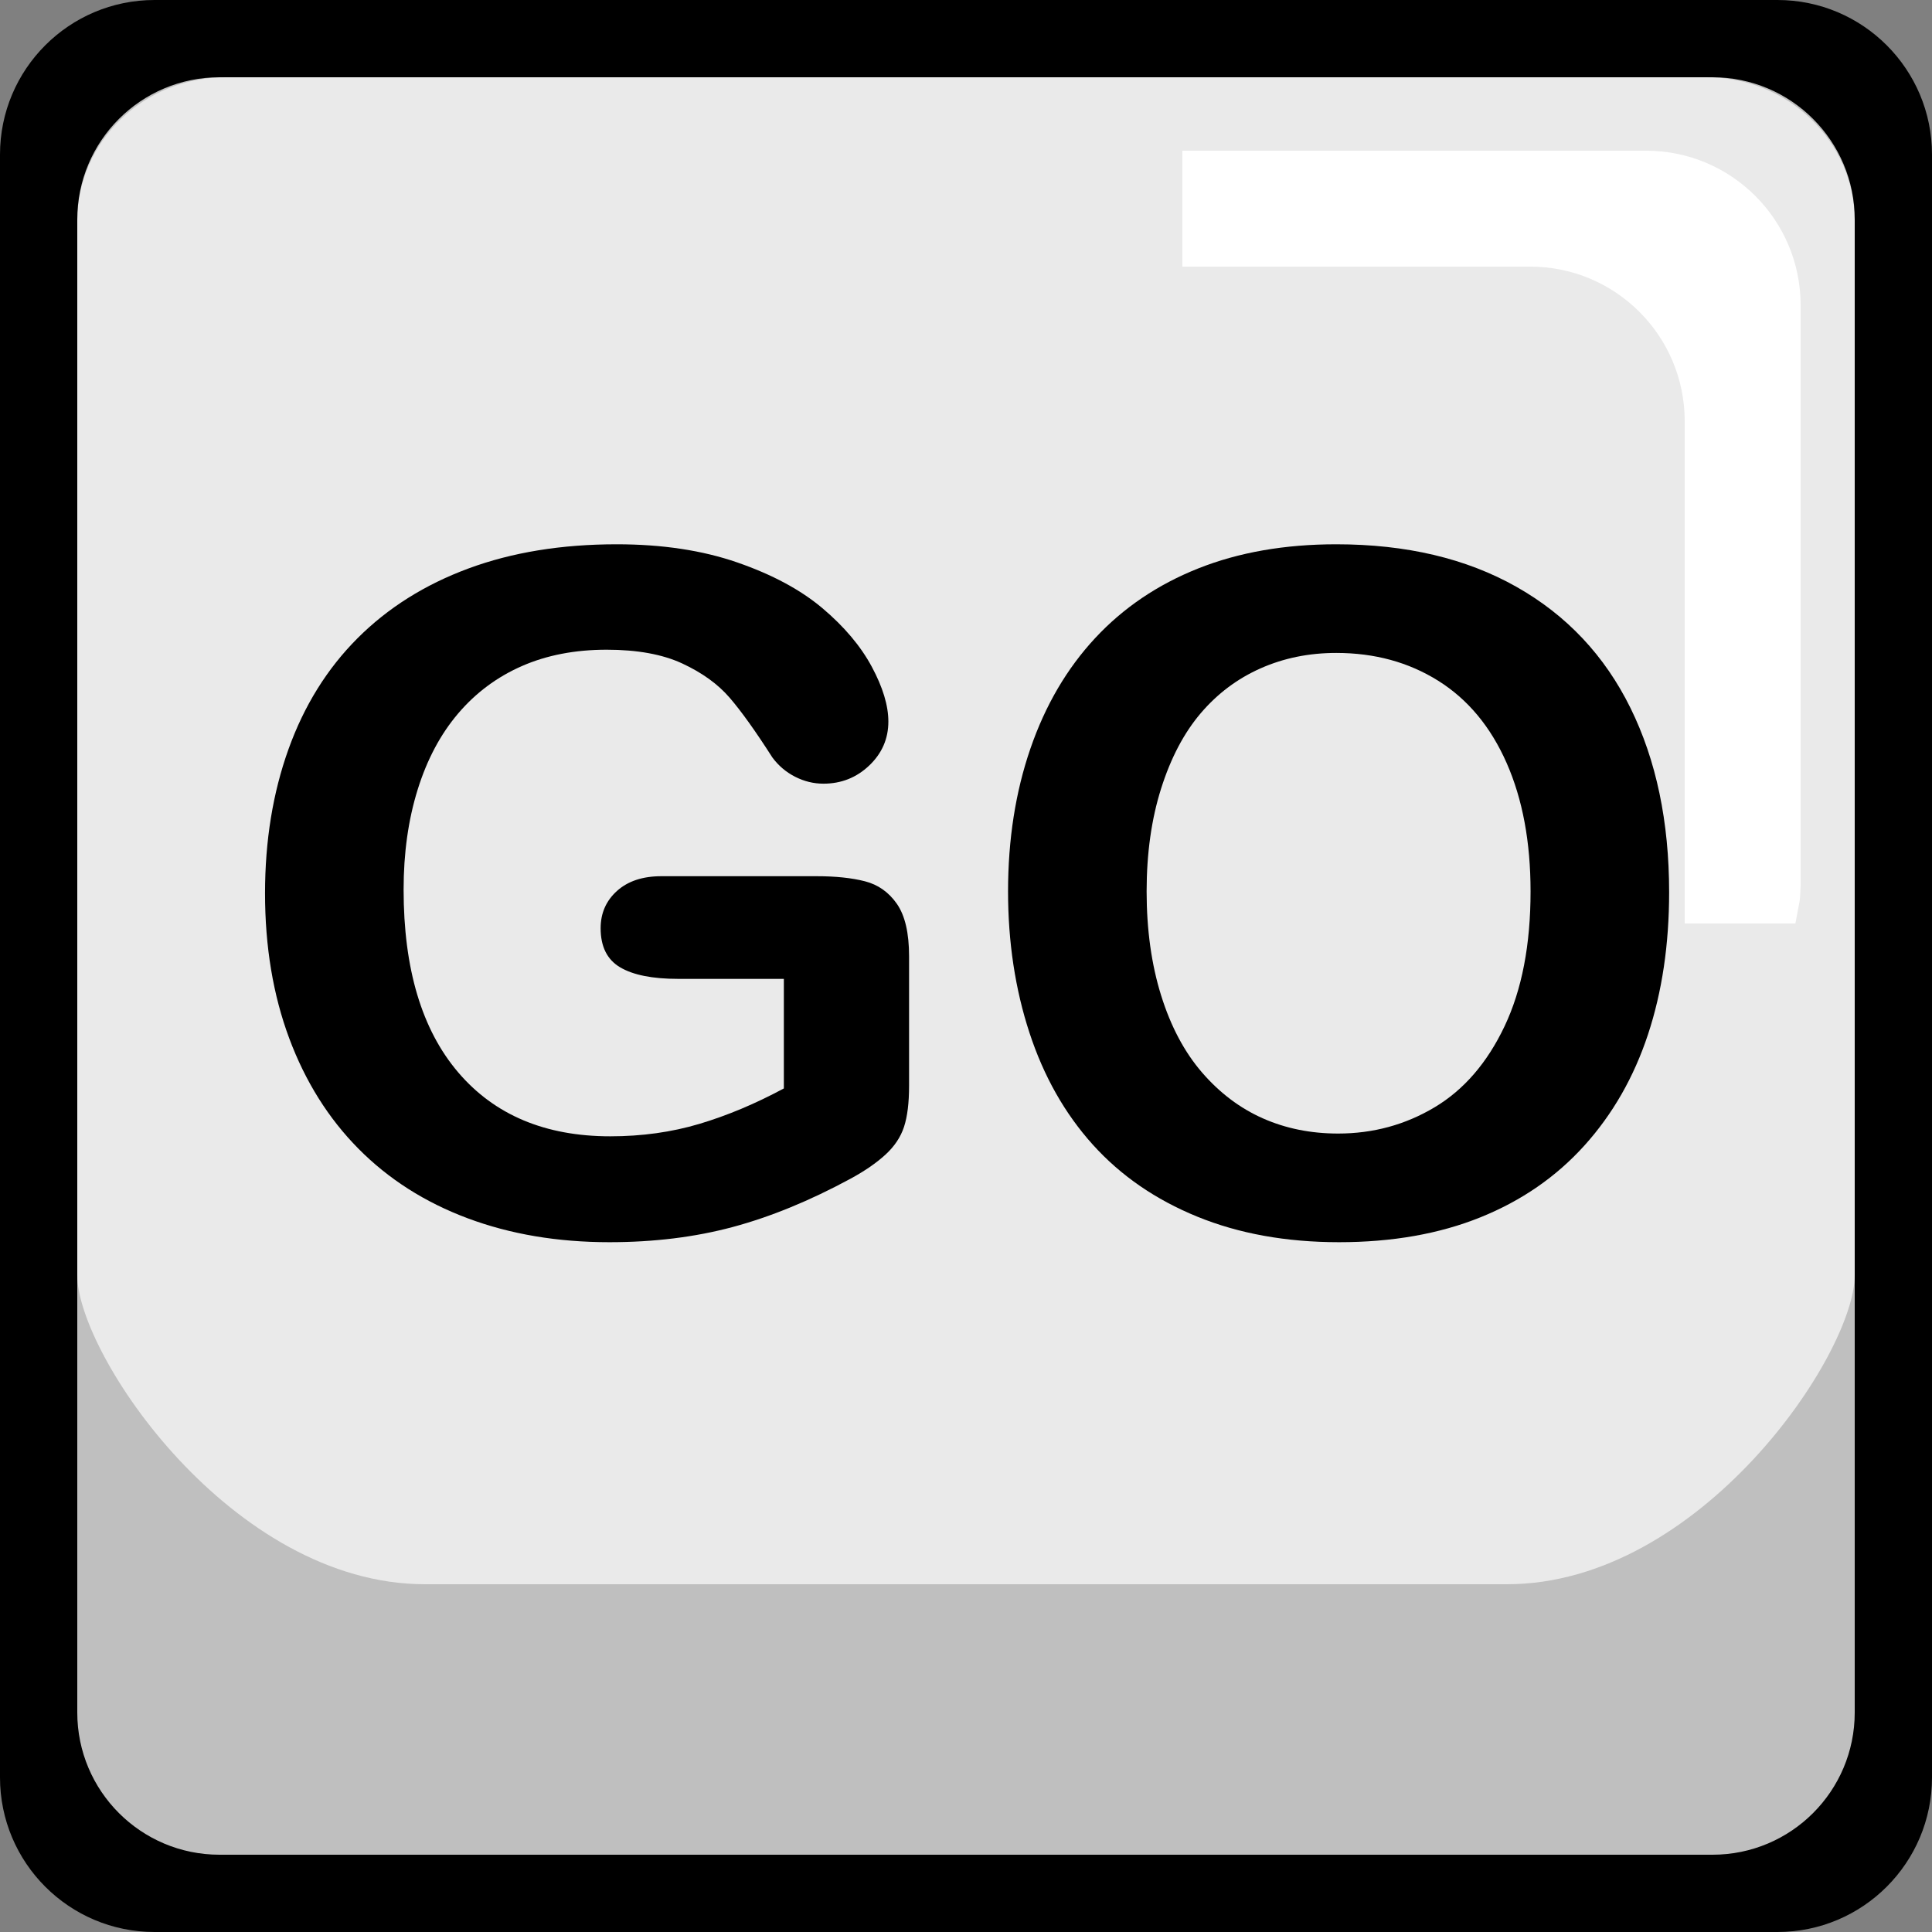 <?xml version="1.0" encoding="UTF-8"?>
<!DOCTYPE svg PUBLIC "-//W3C//DTD SVG 1.1//EN" "http://www.w3.org/Graphics/SVG/1.1/DTD/svg11.dtd">
<svg version="1.1" xmlns="http://www.w3.org/2000/svg" xmlns:xlink="http://www.w3.org/1999/xlink" x="0" y="0" width="500" height="500" viewBox="0, 0, 500, 500">
  <rect x="0" y="0" width="500" height="500" fill="#808080" stroke="none"/>
  <g id="Layer_1">
    <g>
      <path d="M51.739,10 L448.261,10 C471.313,10 490,28.29 490,50.851 L490,449.149 C490,471.71 471.313,490 448.261,490 L51.739,490 C28.687,490 10,471.71 10,449.149 L10,50.851 C10,28.29 28.687,10 51.739,10 z" fill="#AA2B25" display="none"/>
      <path d="M58.333,20 L441.667,20 C462.838,20 480,36.629 480,57.143 L480,330 C480,350.513 440,410 390,410 C340,410 160,410 110,410 C60,410 20,350.513 20,330 L20,57.143 C20,36.629 37.162,20 58.333,20 z" fill="#D24134" display="none"/>
      <path d="M51.739,10 L448.261,10 C471.313,10 490,28.29 490,50.851 L490,449.149 C490,471.71 471.313,490 448.261,490 L51.739,490 C28.687,490 10,471.71 10,449.149 L10,50.851 C10,28.29 28.687,10 51.739,10 z" fill="#BFBFBF"/>
      <path d="M58.333,20 L441.667,20 C462.838,20 480,36.629 480,57.143 L480,330 C480,350.513 440,410 390,410 C340,410 160,410 110,410 C60,410 20,350.513 20,330 L20,57.143 C20,36.629 37.162,20 58.333,20 z" fill="#EAEAEA"/>
      <path d="M51.739,10 L448.261,10 C471.313,10 490,28.29 490,50.851 L490,449.149 C490,471.71 471.313,490 448.261,490 L51.739,490 C28.687,490 10,471.71 10,449.149 L10,50.851 C10,28.29 28.687,10 51.739,10 z" fill="#FF862C" display="none"/>
      <path d="M58.333,20 L441.667,20 C462.838,20 480,36.629 480,57.143 L480,330 C480,350.513 440,410 390,410 C340,410 160,410 110,410 C60,410 20,350.513 20,330 L20,57.143 C20,36.629 37.162,20 58.333,20 z" fill="#FF9E55" display="none"/>
      <path d="M51.739,20 L448.261,20 C471.313,20 490,38.29 490,60.851 L490,459.149 C490,481.71 471.313,500 448.261,500 L51.739,500 C28.687,500 10,481.71 10,459.149 L10,60.851 C10,38.29 28.687,20 51.739,20 z" fill="#559B38" display="none"/>
      <path d="M58.333,20 L441.667,20 C462.838,20 480,36.629 480,57.143 L480,330 C480,350.513 440,410 390,410 C340,410 160,410 110,410 C60,410 20,350.513 20,330 L20,57.143 C20,36.629 37.162,20 58.333,20 z" fill="#6AC249" display="none"/>
      <path d="M460,-0 C482.091,-0 500,17.909 500,40 L500,460 C500,482.091 482.091,500 460,500 L40,500 C17.909,500 0,482.091 0,460 L0,40 C0,17.909 17.909,-0 40,-0 L460,-0 z M443.2,20 L56.8,20 C36.476,20 20,36.476 20,56.8 L20,443.2 C20,463.524 36.476,480 56.8,480 L443.2,480 C463.524,480 480,463.524 480,443.2 L480,56.8 C480,36.476 463.524,20 443.2,20 z" fill="#000000"/>
      <path d="M426.001,39 C448.093,39 466.002,56.909 466.002,79 L466.001,229 C465.723,234.623 466.033,231.273 464.648,239 L436.002,239 L436.001,109 C436.002,86.909 418.093,69 396.002,69 L306.002,69 L306.002,39 L306,39 L306.001,39 L426.001,39 z" fill="#FFFFFF"/>
      <path d="M235.268,247.492 L235.268,280.971 Q235.268,287.643 233.957,291.634 Q232.647,295.625 229.132,298.842 Q225.618,302.059 220.137,305.037 Q204.291,313.615 189.637,317.547 Q174.983,321.479 157.707,321.479 Q137.573,321.479 121.012,315.283 Q104.452,309.088 92.776,297.293 Q81.1,285.498 74.845,268.699 Q68.59,251.9 68.59,231.17 Q68.59,210.797 74.666,193.879 Q80.743,176.961 92.537,165.166 Q104.332,153.371 121.25,147.116 Q138.168,140.861 159.614,140.861 Q177.246,140.861 190.829,145.567 Q204.411,150.273 212.87,157.422 Q221.329,164.57 225.618,172.553 Q229.907,180.535 229.907,186.73 Q229.907,193.402 224.962,198.108 Q220.018,202.814 213.108,202.814 Q209.295,202.814 205.781,201.027 Q202.266,199.24 199.883,196.023 Q193.33,185.777 188.803,180.535 Q184.276,175.293 176.591,171.719 Q168.907,168.145 156.993,168.145 Q144.721,168.145 135.071,172.374 Q125.42,176.604 118.57,184.646 Q111.719,192.688 108.085,204.363 Q104.452,216.039 104.452,230.217 Q104.452,260.955 118.57,277.516 Q132.688,294.076 157.946,294.076 Q170.217,294.076 180.999,290.859 Q191.782,287.643 202.862,281.686 L202.862,253.33 L175.459,253.33 Q165.571,253.33 160.507,250.352 Q155.444,247.373 155.444,240.225 Q155.444,234.387 159.673,230.574 Q163.903,226.762 171.17,226.762 L211.321,226.762 Q218.707,226.762 223.83,228.072 Q228.954,229.383 232.111,233.91 Q235.268,238.438 235.268,247.492 z" fill="#000000"/>
      <path d="M345.83,140.861 Q372.995,140.861 392.474,151.882 Q411.953,162.902 421.961,183.216 Q431.969,203.529 431.969,230.932 Q431.969,251.186 426.489,267.746 Q421.008,284.307 410.047,296.459 Q399.086,308.611 383.121,315.045 Q367.157,321.479 346.545,321.479 Q326.053,321.479 309.85,314.866 Q293.647,308.254 282.805,296.221 Q271.963,284.188 266.423,267.27 Q260.883,250.352 260.883,230.693 Q260.883,210.559 266.661,193.76 Q272.44,176.961 283.401,165.166 Q294.362,153.371 310.088,147.116 Q325.815,140.861 345.83,140.861 z M396.108,230.693 Q396.108,211.512 389.912,197.453 Q383.717,183.395 372.22,176.187 Q360.723,168.979 345.83,168.979 Q335.227,168.979 326.232,172.97 Q317.237,176.961 310.744,184.586 Q304.25,192.211 300.497,204.065 Q296.745,215.92 296.745,230.693 Q296.745,245.586 300.497,257.619 Q304.25,269.652 311.101,277.575 Q317.952,285.498 326.828,289.43 Q335.703,293.361 346.307,293.361 Q359.889,293.361 371.267,286.57 Q382.645,279.779 389.376,265.602 Q396.108,251.424 396.108,230.693 z" fill="#000000"/>
    </g>
  </g>
</svg>
